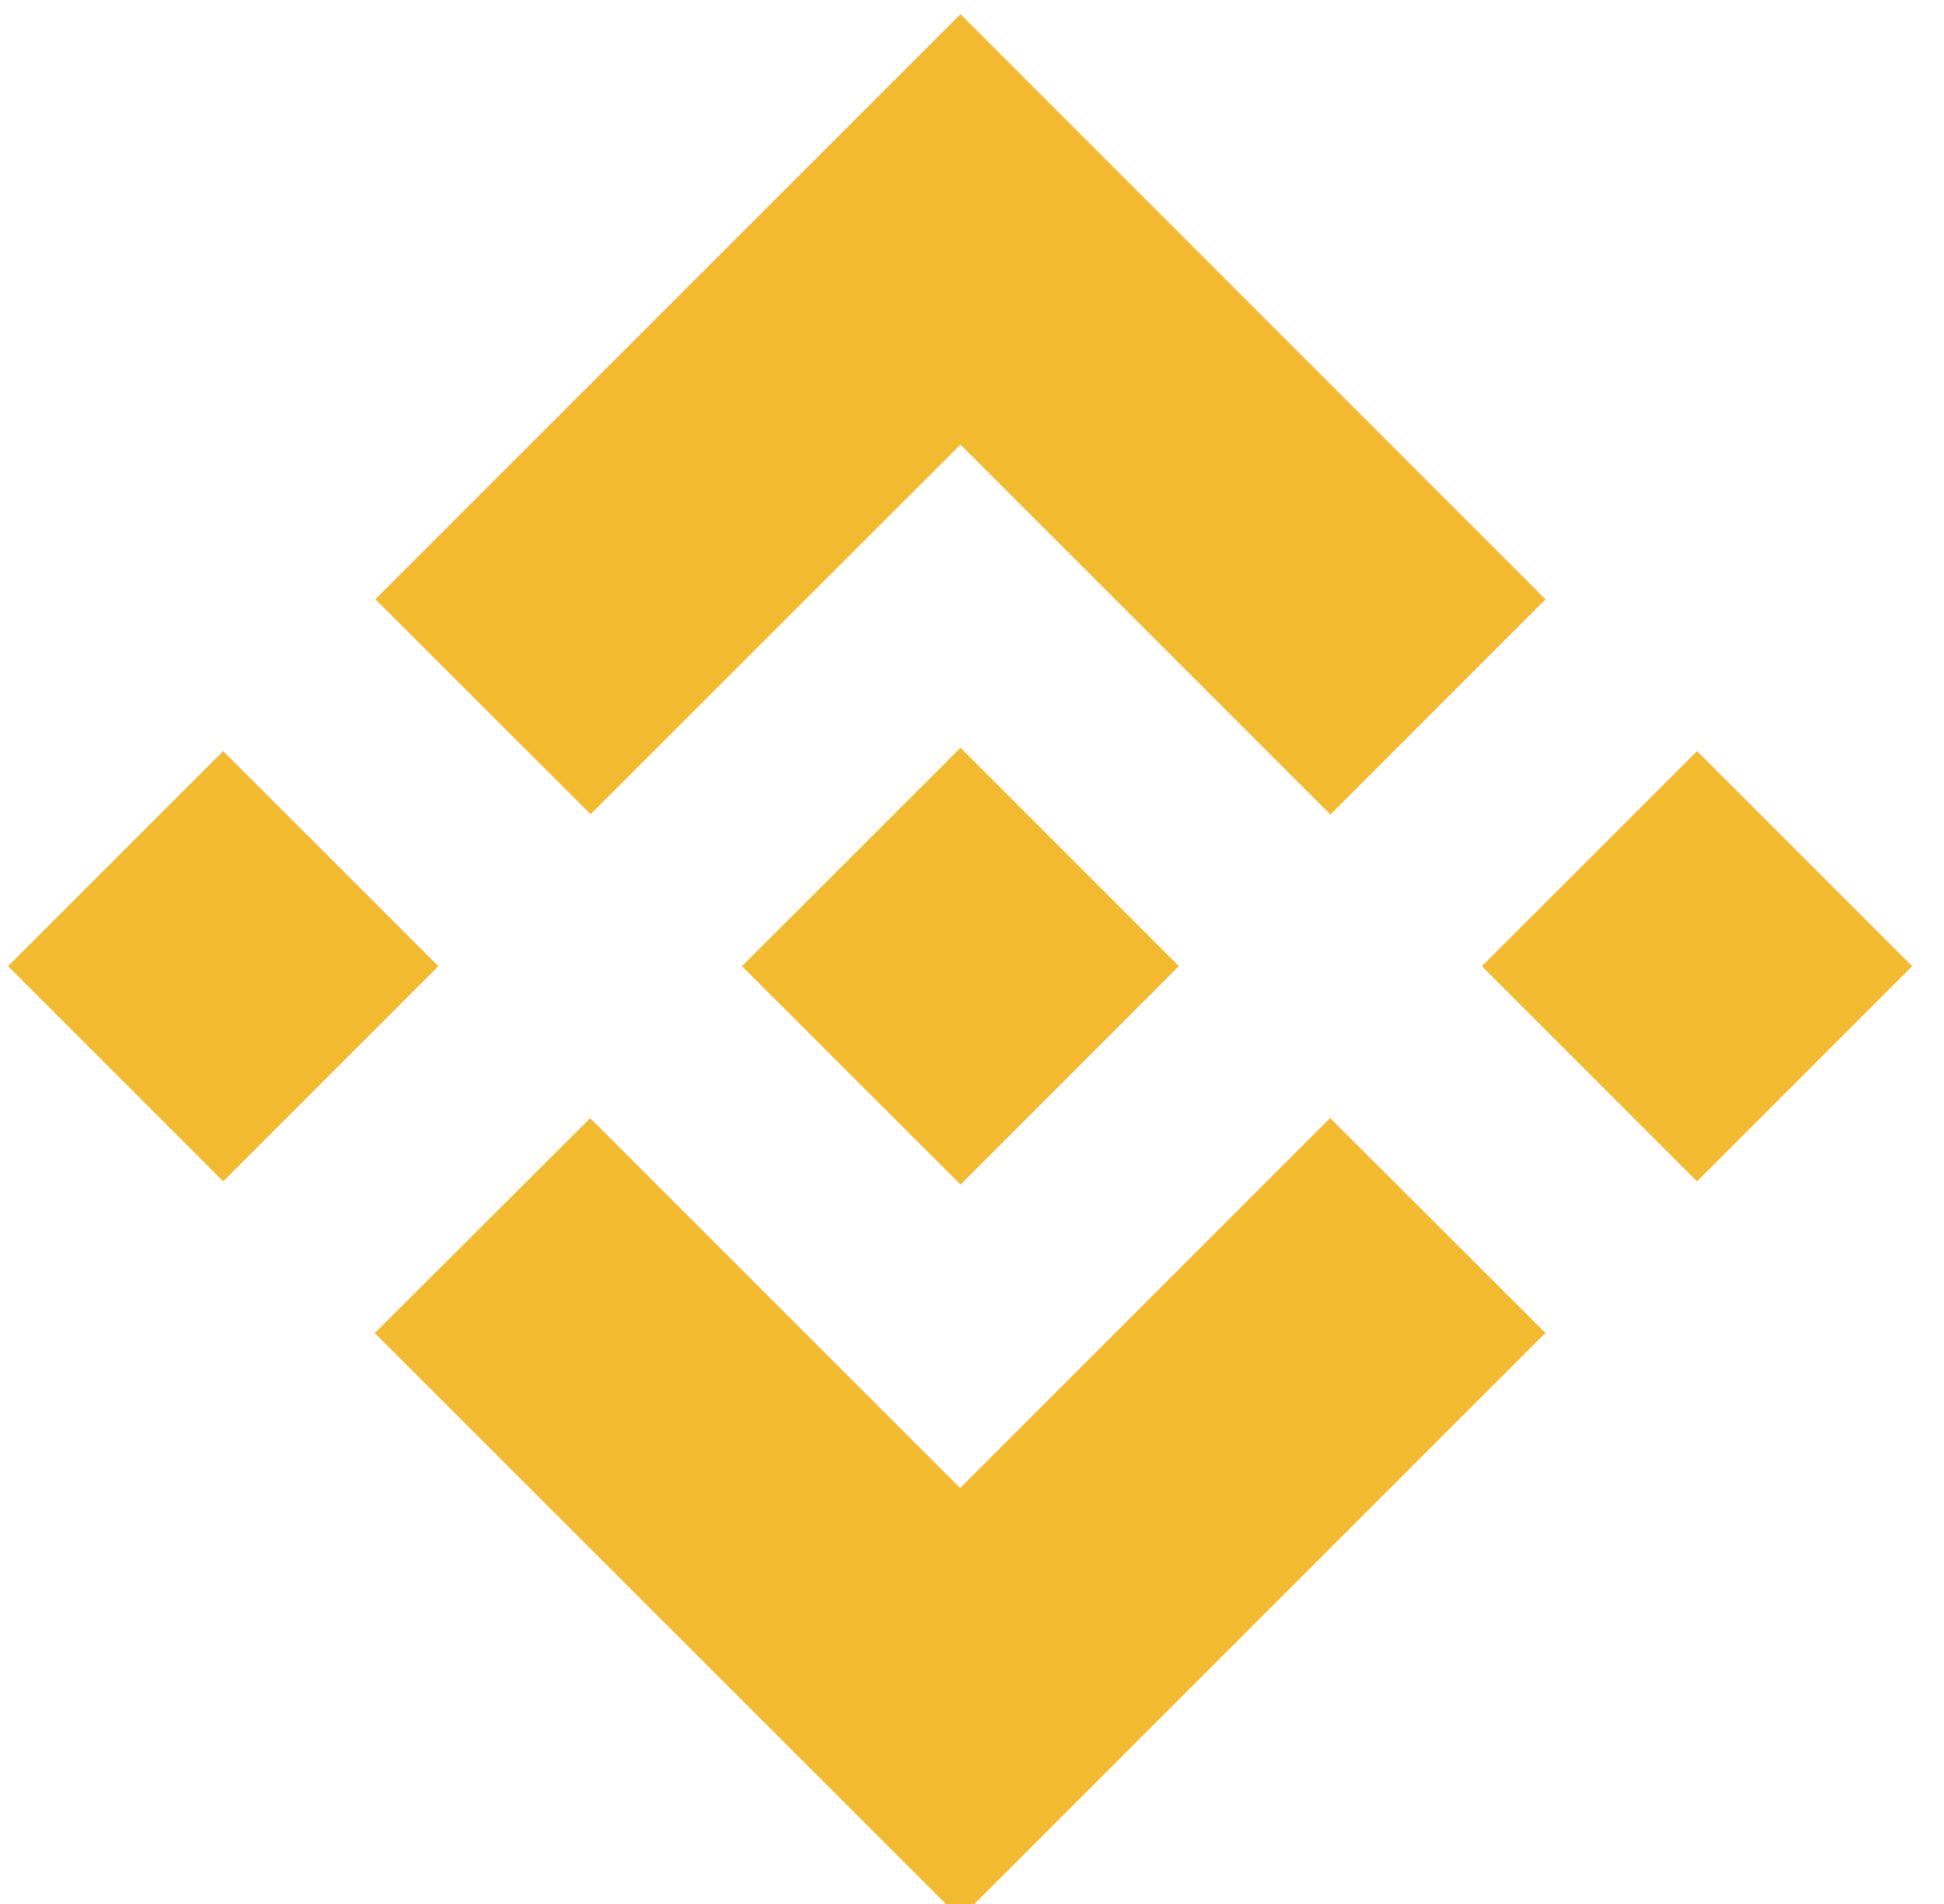 <svg width="49" height="48" viewBox="0 0 49 48" fill="none" xmlns="http://www.w3.org/2000/svg">
<g clip-path="url(#clip0_4009_52055)">
<g clip-path="url(#clip1_4009_52055)">
<path d="M14.886 20.527L24.209 11.209L33.535 20.535L38.957 15.11L24.209 0.358L9.461 15.106L14.886 20.527Z" fill="#F3BA2F"/>
<path d="M0.203 24.358L5.626 18.935L11.05 24.358L5.626 29.782L0.203 24.358Z" fill="#F3BA2F"/>
<path d="M14.878 28.19L24.201 37.513L33.527 28.186L38.953 33.604L38.949 33.608L24.201 48.359L9.453 33.615L9.445 33.608L14.878 28.19Z" fill="#F3BA2F"/>
<path d="M37.352 24.358L42.775 18.935L48.198 24.358L42.775 29.782L37.352 24.358Z" fill="#F3BA2F"/>
<path d="M29.713 24.355L24.212 18.851L20.144 22.919L19.674 23.385L18.711 24.348L18.703 24.355L18.711 24.367L24.212 29.864L29.713 24.359L29.717 24.355H29.713Z" fill="#F3BA2F"/>
</g>
</g>
<defs>
<clipPath id="clip0_4009_52055">
<rect width="48" height="48" fill="white" transform="translate(0.203)"/>
</clipPath>
<clipPath id="clip1_4009_52055">
<rect width="48" height="48" fill="white" transform="translate(0.203)"/>
</clipPath>
</defs>
</svg>
